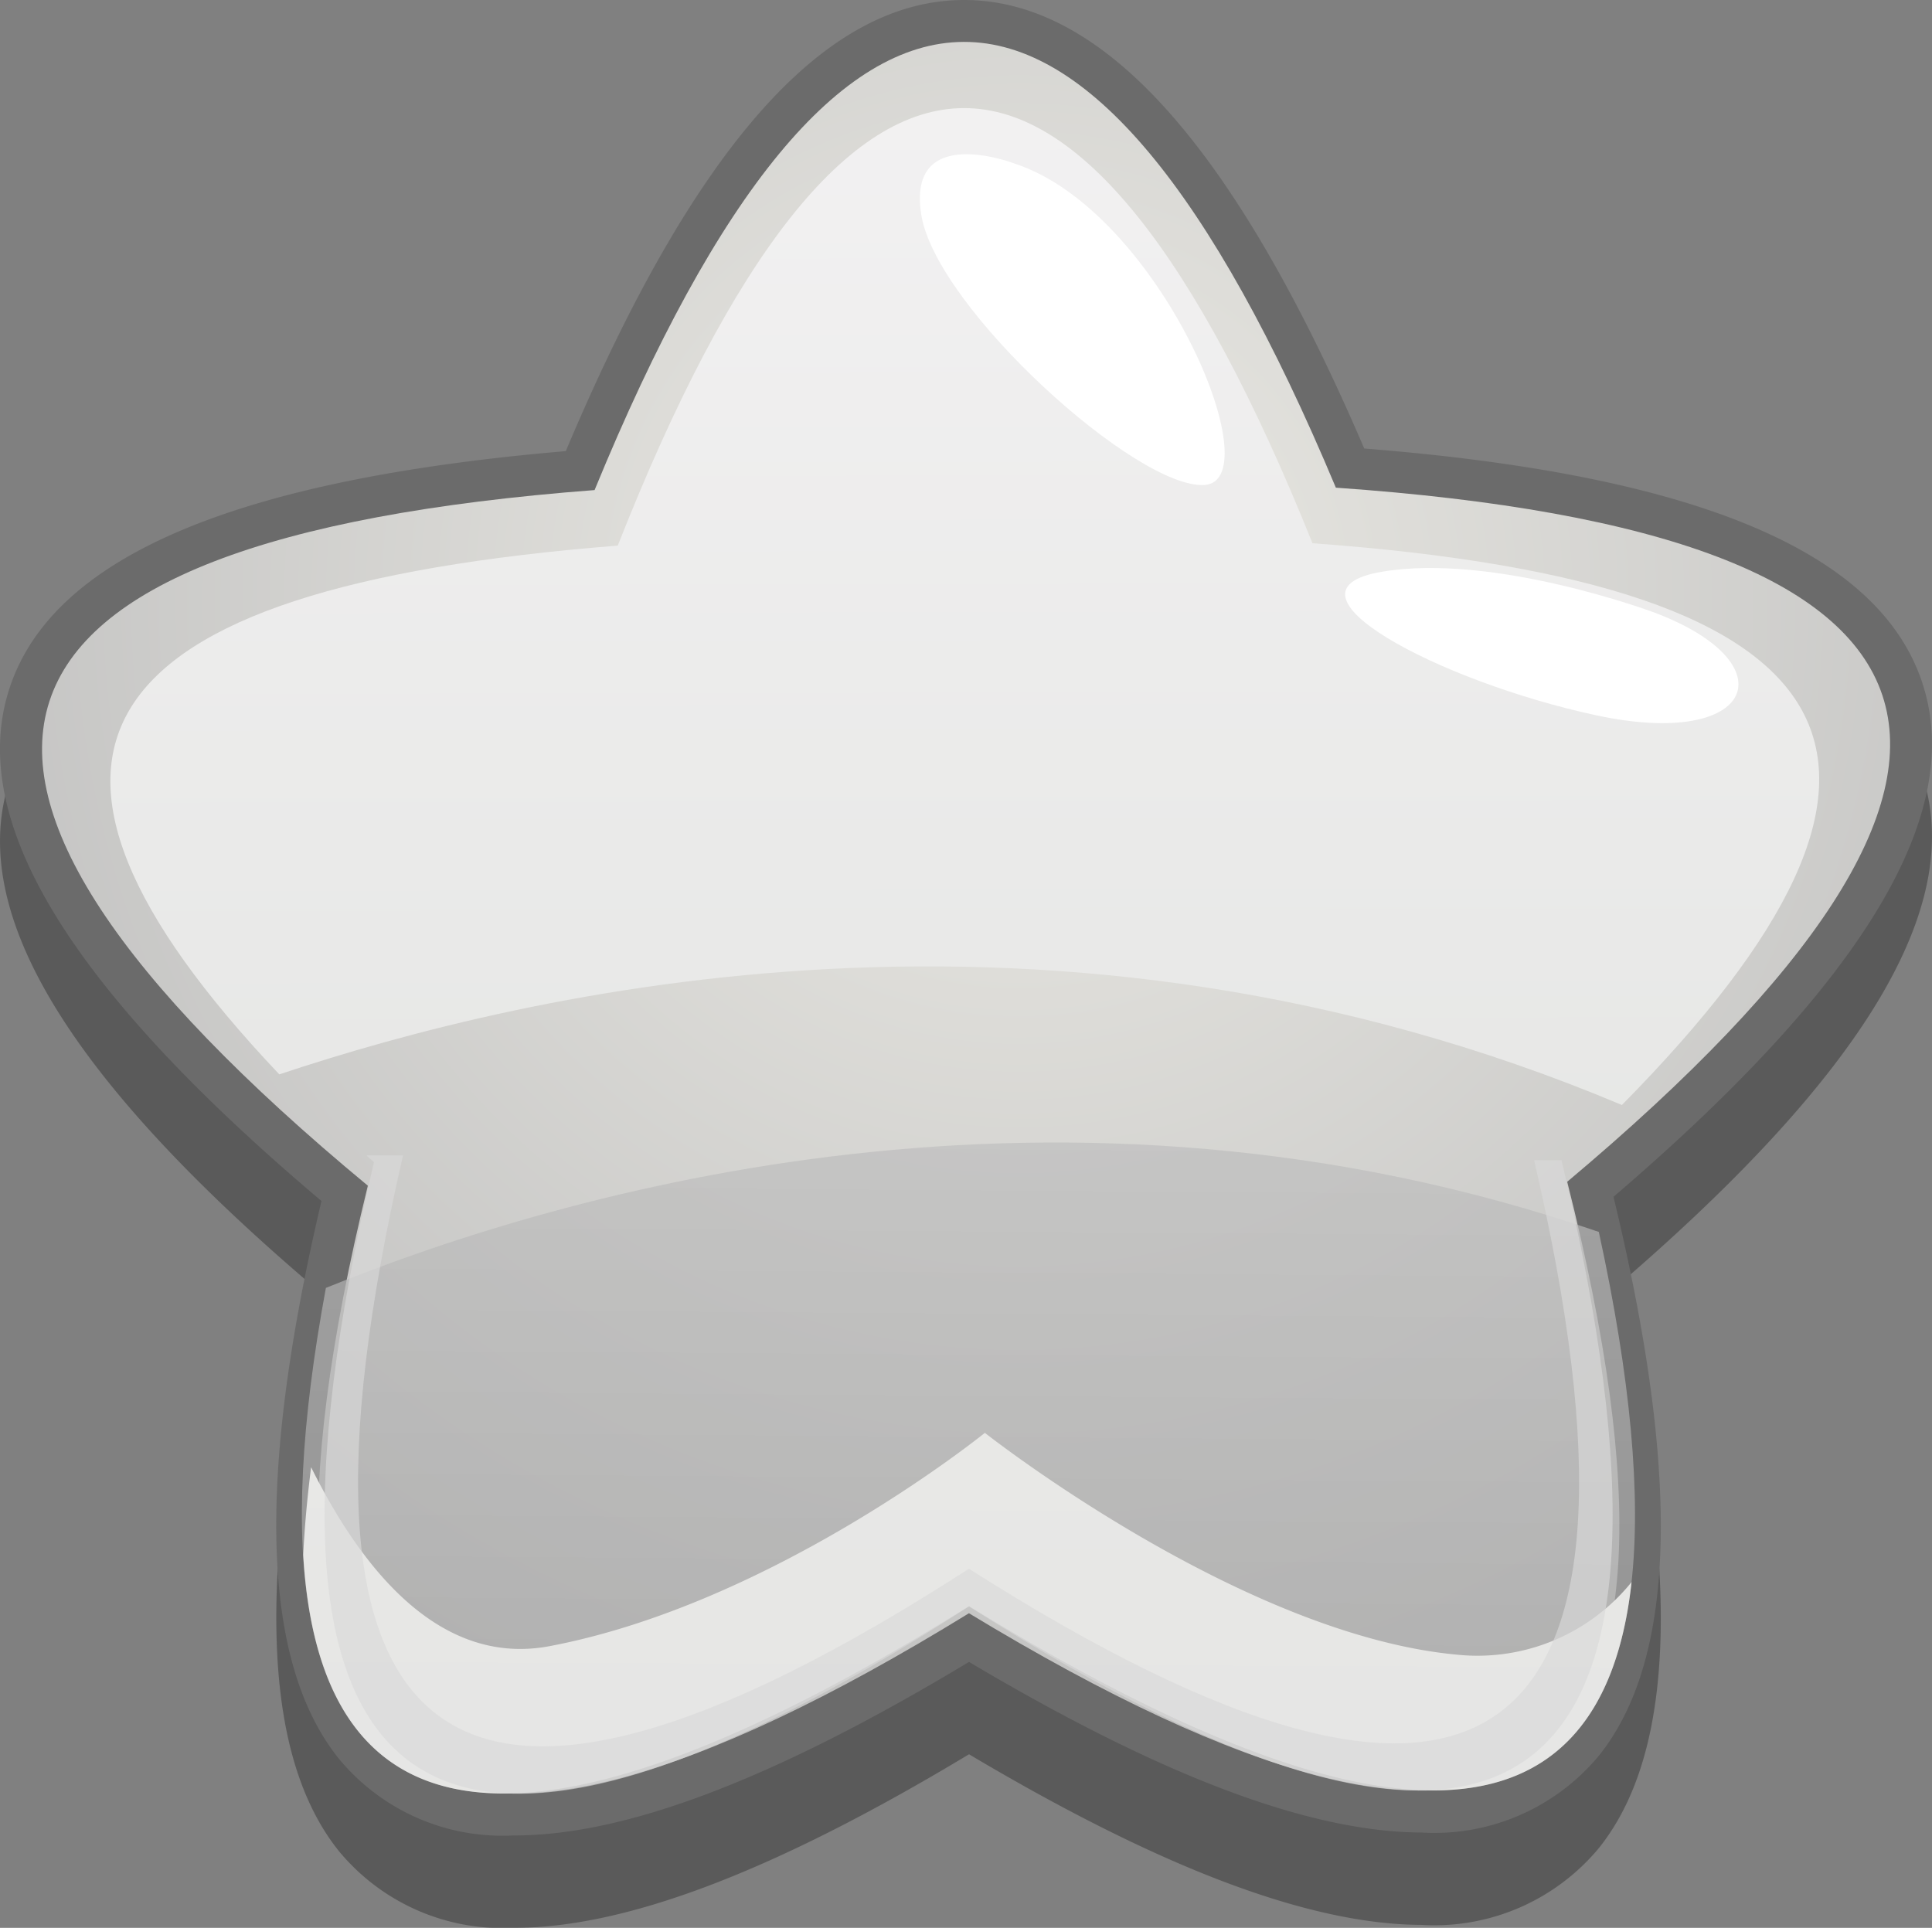 <svg id="_レイヤー_1-2" xmlns="http://www.w3.org/2000/svg" xmlns:xlink="http://www.w3.org/1999/xlink" width="58.121" height="58" viewBox="0 0 58.121 58">
  <rect x="0" y="0" width="58.121" height="58" fill="#808080" stroke="none"/>
  <defs>
    <radialGradient id="radial-gradient" cx="0.515" cy="0.399" r="0.51" gradientTransform="matrix(0.962, 0.004, -0.004, 1, 0.027, -0.003)" gradientUnits="objectBoundingBox">
      <stop offset="0.138" stop-color="#e5e4df"/>
      <stop offset="1" stop-color="#bcbcbc"/>
    </radialGradient>
    <linearGradient id="linear-gradient" x1="0.497" y1="0.845" x2="0.509" y2="-0.279" gradientUnits="objectBoundingBox">
      <stop offset="0" stop-color="#a0a0a0"/>
      <stop offset="0.882" stop-color="#c6c6c6"/>
    </linearGradient>
    <linearGradient id="linear-gradient-2" x1="0.488" y1="1.625" x2="0.504" y2="-0.001" gradientUnits="objectBoundingBox">
      <stop offset="0" stop-color="#e2e2e2"/>
      <stop offset="1" stop-color="#e8e8e6"/>
    </linearGradient>
    <linearGradient id="linear-gradient-3" x1="0.677" y1="-0.527" x2="0.681" y2="1.199" gradientUnits="objectBoundingBox">
      <stop offset="0" stop-color="#fffcff"/>
      <stop offset="1" stop-color="#e4e5e3"/>
    </linearGradient>
  </defs>
  <g id="グループ_2191" data-name="グループ 2191" transform="translate(0 0)">
    <path id="パス_3279" data-name="パス 3279" d="M57.824,21.386c-1.313-3.942-6.806-6.246-16.783-7.032C37.153,5.293,33.218.876,29.028.861,24.806.844,20.874,5.285,17.021,14.432c-9.972.851-15.449,3.19-16.736,7.142s1.784,9,9.387,15.42c-1.968,8.369-1.8,13.856.508,16.761a6.382,6.382,0,0,0,5.251,2.327h0c3.382.012,7.876-1.7,13.72-5.222,5.788,3.44,10.245,5.12,13.611,5.133a6.428,6.428,0,0,0,5.35-2.326c2.316-2.911,2.457-8.41.427-16.8,7.56-6.47,10.6-11.538,9.284-15.481Z" transform="translate(0 1.918)" fill="#2d2d2d" opacity="0.45"/>
    <path id="パス_3280" data-name="パス 3280" d="M57.824,20.527c-1.313-3.943-6.806-6.246-16.783-7.033C37.153,4.433,33.218.017,29.028,0c-4.222-.016-8.154,4.425-12.007,13.572C7.048,14.424,1.572,16.762.284,20.713s1.784,9,9.387,15.42C7.7,44.5,7.871,49.99,10.18,52.894a6.379,6.379,0,0,0,5.251,2.327h0c3.382.013,7.876-1.7,13.72-5.222,5.788,3.44,10.245,5.12,13.611,5.133a6.425,6.425,0,0,0,5.35-2.326c2.316-2.911,2.457-8.41.427-16.8,7.56-6.471,10.6-11.539,9.284-15.481Z" transform="translate(0 0)" fill="#6b6b6b"/>
    <path id="パス_3281" data-name="パス 3281" d="M28.275,47.664Q3.271,63.043,10.193,34.8q-22.565-18.69,6.821-20.928,11.057-26.931,22.3-.072,29.4,2.046,6.96,20.882,7.11,28.2-18,12.98Z" transform="translate(0.873 0.872)" fill="url(#radial-gradient)"/>
    <g id="グループ_2188" data-name="グループ 2188" transform="translate(9.082 34.373)">
      <path id="パス_3282" data-name="パス 3282" d="M3.748,15.66q-4.53,24.465,19.339,9.576Q47.8,40.43,42.042,13.976C25.885,8.423,10.985,12.725,3.748,15.66Z" transform="translate(-3.026 -11.286)" opacity="0.67" fill="url(#linear-gradient)"/>
    </g>
    <g id="グループ_2189" data-name="グループ 2189" transform="translate(9.119 43.108)">
      <path id="パス_3283" data-name="パス 3283" d="M37.745,20.664c-6.5-.6-14.2-6.673-14.2-6.673s-6.331,5.132-13.088,6.416c-3.277.622-5.628-2.254-7.181-5.383q-.177,1.4-.237,2.639.8,13.538,20.028,1.544Q41.666,30.642,43,18.48a5.958,5.958,0,0,1-5.258,2.184Z" transform="translate(-3.036 -13.991)" fill="url(#linear-gradient-2)"/>
    </g>
    <g id="グループ_2190" data-name="グループ 2190" transform="translate(3.32 3.251)">
      <path id="パス_3284" data-name="パス 3284" d="M37.192,14.1q-10.537-26.218-20.9.071C.051,15.457-3.036,20.42,6.11,30.079,13.58,27.59,29.386,23.8,46.5,31,56.65,20.721,53.931,15.311,37.192,14.1Z" transform="translate(-1.028 -1.007)" fill="url(#linear-gradient-3)"/>
    </g>
    <path id="パス_3285" data-name="パス 3285" d="M11.66,1.718S8.4.461,8.852,3.263s6.5,8.271,8.525,8.124-1.367-8.25-5.718-9.668Z" transform="translate(18.864 3.203)" fill="#fff"/>
    <path id="パス_3286" data-name="パス 3286" d="M22.214,6.823S17.42,5.036,14.05,5.612s1.671,3.29,6.467,4.319,5.816-1.577,1.7-3.108Z" transform="translate(27.512 11.591)" fill="#fff"/>
    <path id="パス_3287" data-name="パス 3287" d="M39.406,11.549q6.343,27.15-17,12.294Q-.956,38.931,5.381,11.41l-1.1,0c.076.066.148.132.226.2q-6.852,29.35,17.9,13.366Q47.224,40.764,40.233,11.552l-.826,0Z" transform="translate(6.743 23.353)" fill="#d8d8d8" opacity="0.66"/>
  </g>
</svg>
